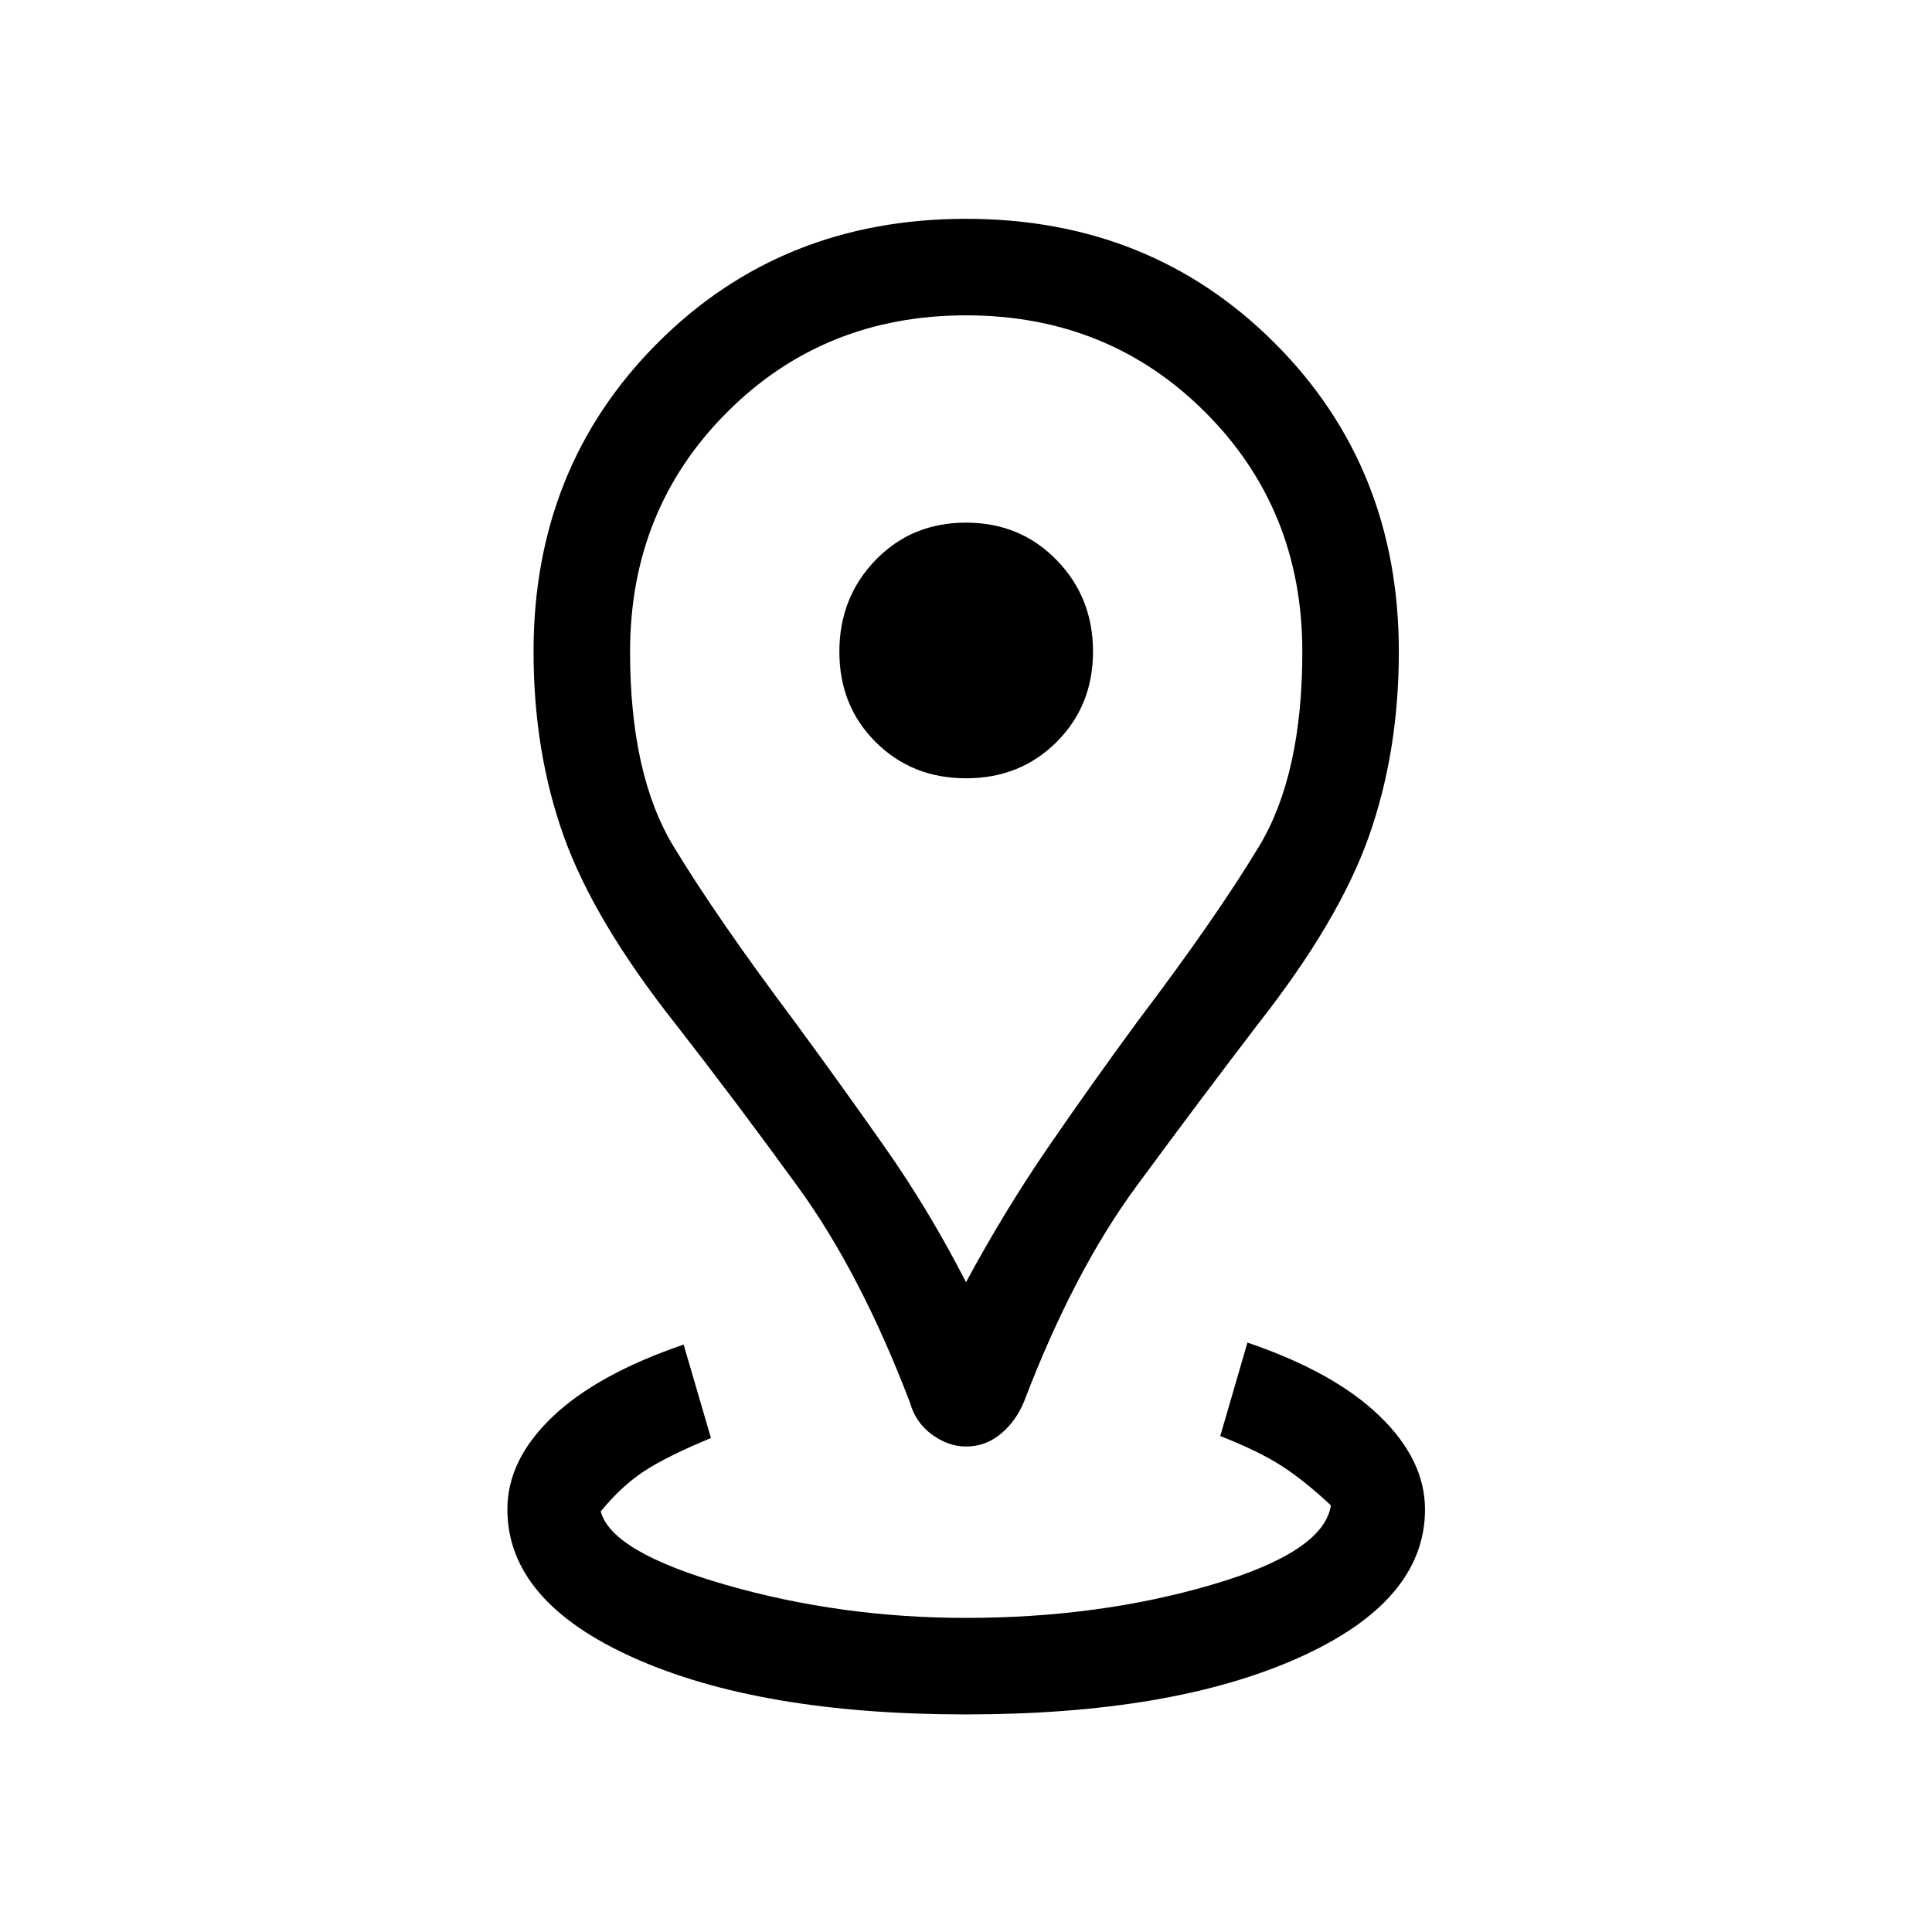 <svg xmlns="http://www.w3.org/2000/svg" height="20" viewBox="0 96 960 960" width="20"><path d="M480 947.884q-102.269 0-165.076-28.11-62.808-28.109-62.808-73.774 0-24.615 22.365-45.942 22.365-21.326 65.215-35.942l13.572 46.422q-21.807 9.048-33.057 16.39-11.25 7.341-21.712 20.072 5.288 20.193 62.336 36.558Q417.884 899.924 480 899.924q65.731 0 121.782-16.366 56.05-16.365 59.526-39.558-13.653-12.731-24.904-19.88-11.25-7.149-30.057-14.582l13.5-46.422q42.999 14.616 65.614 36.442 22.615 21.827 22.615 46.442 0 45.665-62.903 73.774-62.904 28.11-165.173 28.11Zm0-214.767q19.308-35.769 41.212-67.635 21.904-31.866 44.512-62.611 38.43-50.755 59.911-86.352 21.481-35.596 21.481-96.679 0-70.743-48.177-118.946-48.178-48.202-118.885-48.202-70.708 0-118.843 48.202-48.135 48.203-48.135 118.946 0 61.083 21.577 96.679 21.577 35.597 59.623 86.352 22.608 30.745 45.012 62.611 22.404 31.866 40.712 67.635Zm.032 81.651q-8.741 0-16.887-5.904-8.145-5.904-10.952-15.827-24.539-64.346-55.568-107.099-31.028-42.753-61.009-81.178-40.462-51.238-55.481-93.23-15.019-41.992-15.019-91.745 0-91.631 61.615-153.342Q388.346 204.731 480 204.731t153.365 61.712q61.711 61.711 61.711 153.293 0 49.72-14.865 91.799-14.865 42.08-55.073 93.272-29.215 38.192-60.384 80.552Q533.585 727.72 509 792.037q-3.936 9.923-11.581 16.327-7.645 6.404-17.387 6.404Zm.047-332.038q26.882 0 44.959-18.059t18.077-44.942q0-26.883-18.099-45.459-18.1-18.577-45.038-18.577-26.939 0-44.92 18.599-17.98 18.599-17.98 45.538 0 26.939 18.059 44.919 18.059 17.981 44.942 17.981ZM480 424.808Z"/></svg>